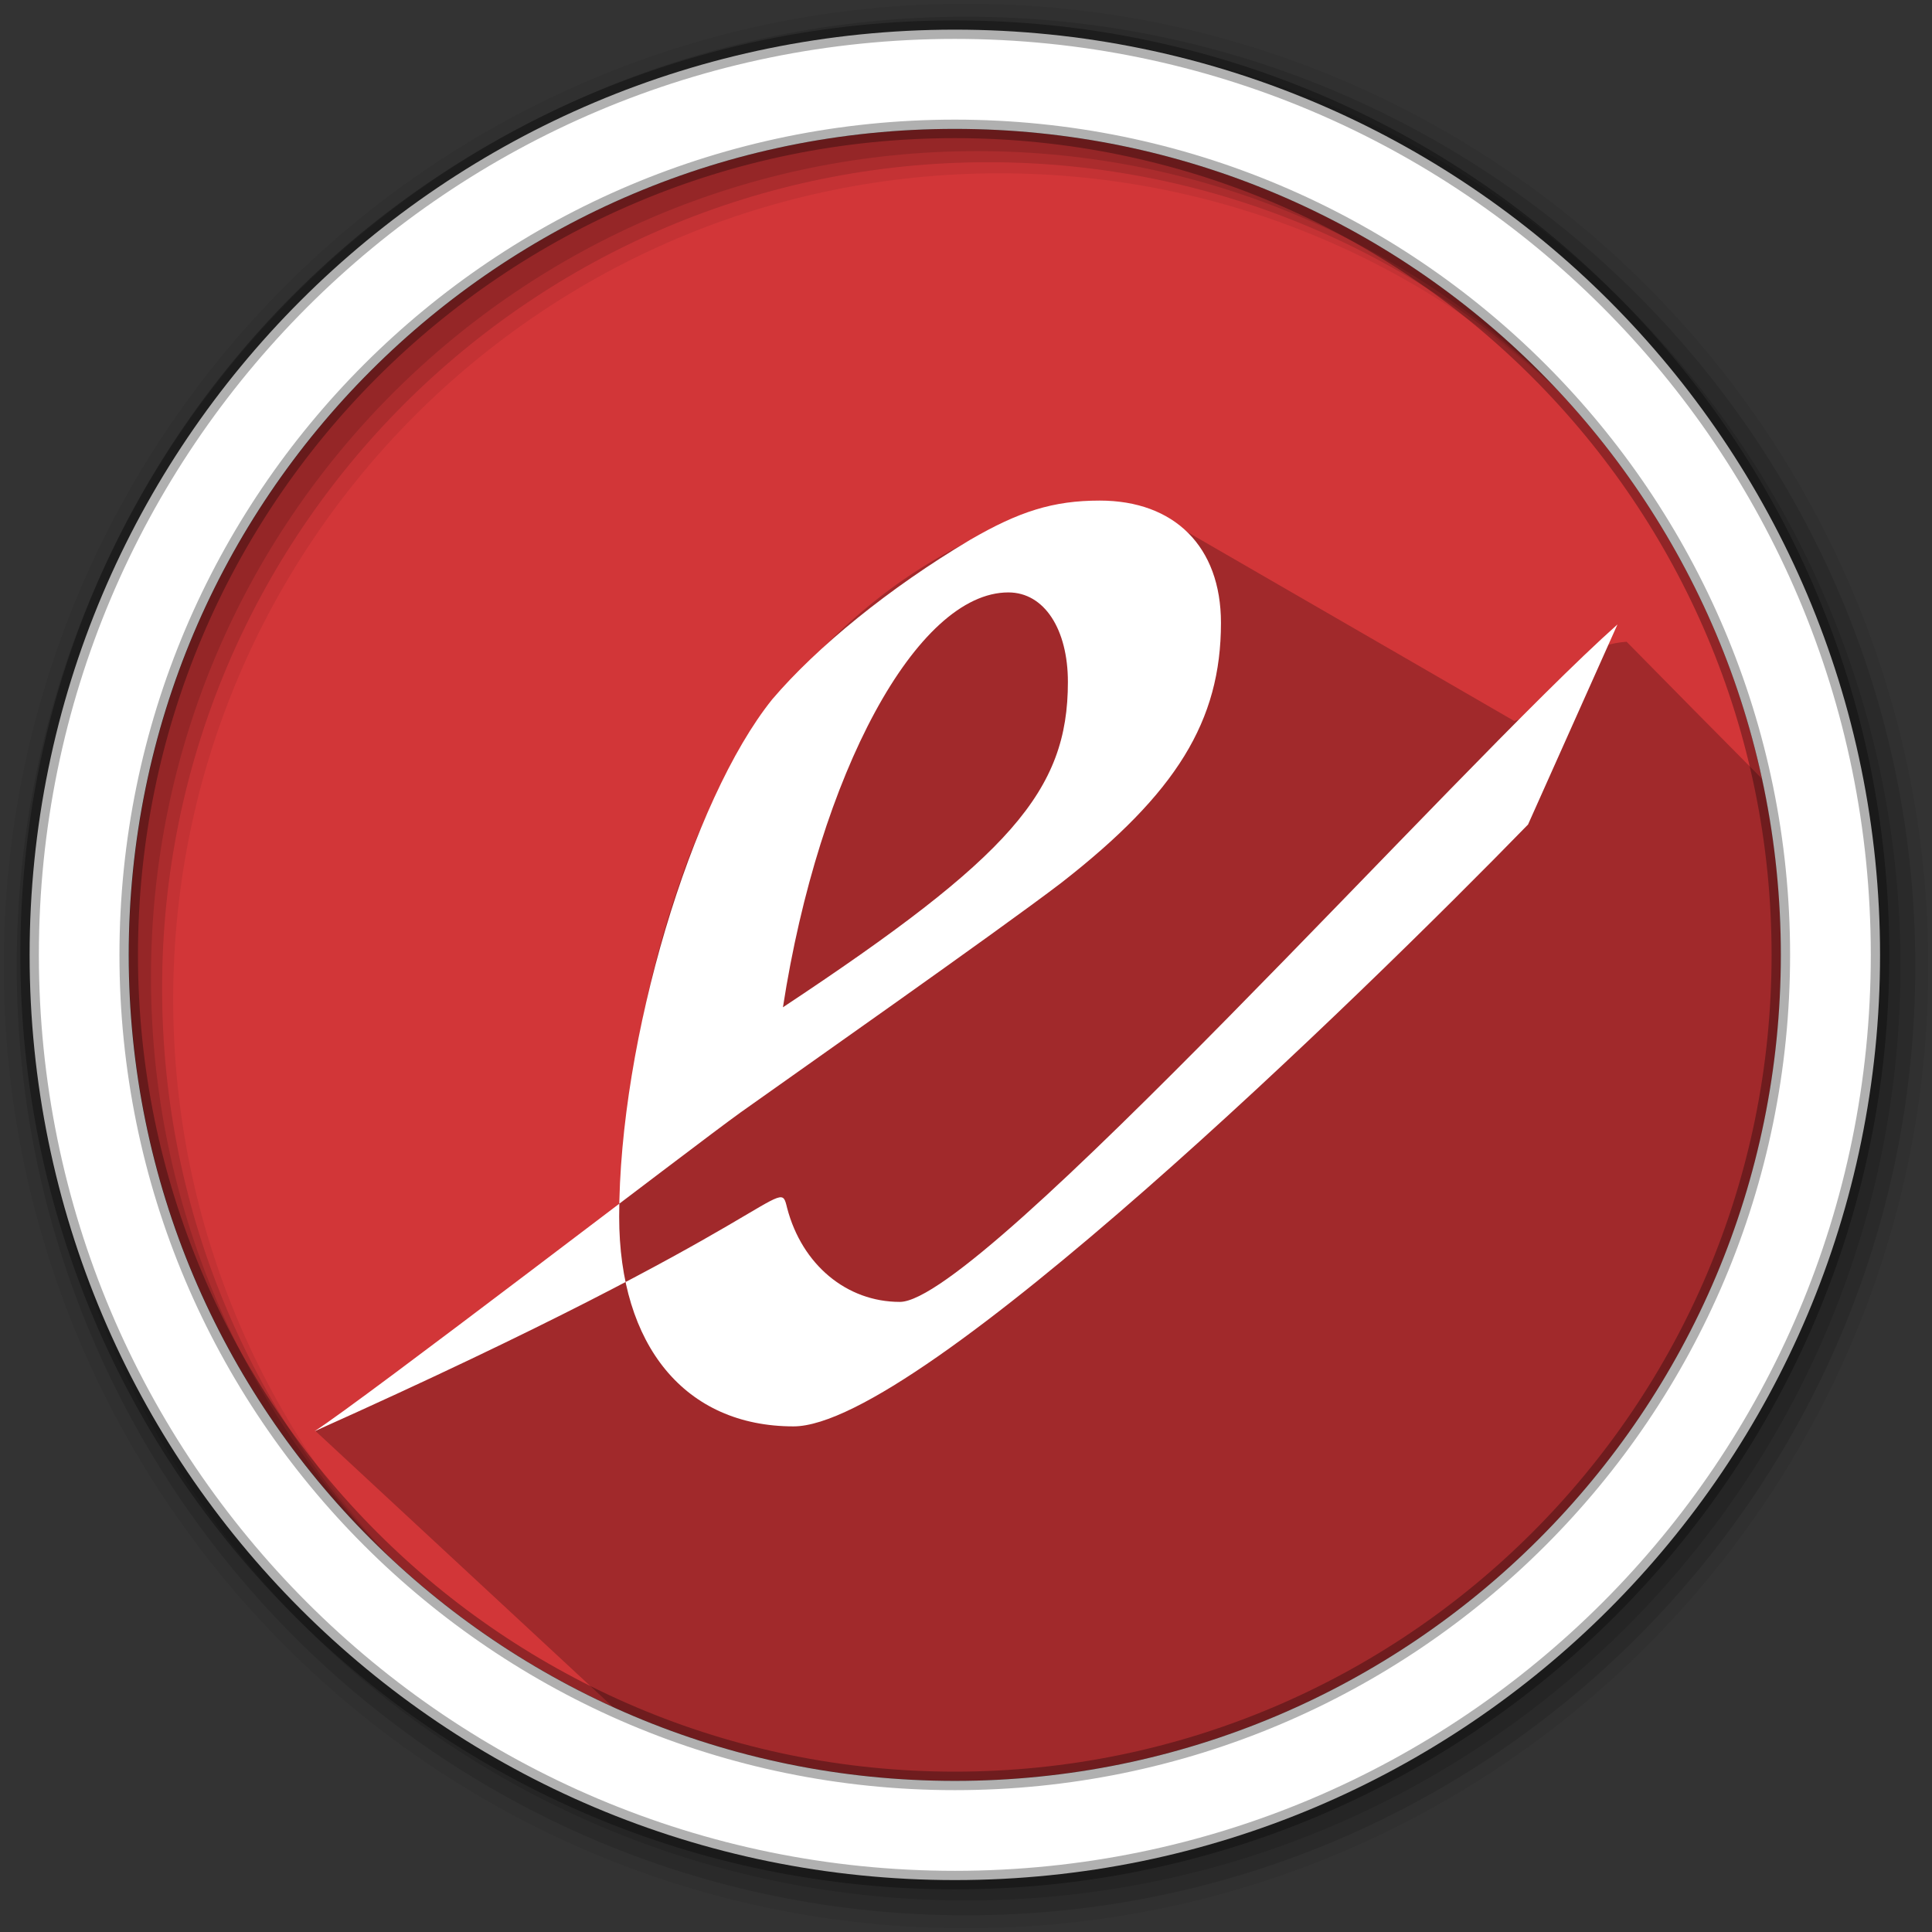 <svg height="512" viewBox="0 0 512 512" width="512" xmlns="http://www.w3.org/2000/svg">
 <rect x="0" y="0" width="512" height="512" fill="#333333" stroke="none"/>
 <path d="m471.95 253.05c0 120.9-98.01 218.9-218.9 218.9-120.9 0-218.9-98.01-218.9-218.9 0-120.9 98.01-218.9 218.9-218.9 120.9 0 218.9 98.01 218.9 218.9" fill="#d23638" fill-rule="evenodd"/>
 <path d="m291.47 132.69c-52.43 7.516-94.41 51.47-111 100.19-9.235 26.03-13.976 53.48-15.938 80.969 1.125 3.506.135 5.241-4.344 9.125-16.09 13.955-55.766 45.17-76.56 56.28 33.635 31.21 57.27 53.12 78.81 73.13 27.613 12.574 58.27 19.594 90.59 19.594 120.9 0 218.91-98.01 218.91-218.91 0-16.02-1.732-31.643-5-46.688-11.991-12.07-23.944-24.18-35.875-36.31-17.428 1.262-14.967 16.568-29.781 21-37.577-21.695-4.097-2.433-87.41-50.53-6.3-3.637-9.693-1.756-16.844-7.5l-5.563-.344" fill-opacity=".235"/>
 <g fill-rule="evenodd">
  <path d="m256 1c-140.83 0-255 114.17-255 255s114.17 255 255 255 255-114.17 255-255-114.17-255-255-255m8.827 44.931c120.9 0 218.9 98 218.9 218.9s-98 218.9-218.9 218.9-218.93-98-218.93-218.9 98.03-218.9 218.93-218.9" fill-opacity=".067"/>
  <g fill-opacity=".129">
   <path d="m256 4.433c-138.94 0-251.57 112.63-251.57 251.57s112.63 251.57 251.57 251.57 251.57-112.63 251.57-251.57-112.63-251.57-251.57-251.57m5.885 38.556c120.9 0 218.9 98 218.9 218.9s-98 218.9-218.9 218.9-218.93-98-218.93-218.9 98.03-218.9 218.93-218.9"/>
   <path d="m256 8.356c-136.77 0-247.64 110.87-247.64 247.64s110.87 247.64 247.64 247.64 247.64-110.87 247.64-247.64-110.87-247.64-247.64-247.64m2.942 31.691c120.9 0 218.9 98 218.9 218.9s-98 218.9-218.9 218.9-218.93-98-218.93-218.9 98.03-218.9 218.93-218.9"/>
  </g>
  <path d="m253.04 7.859c-135.42 0-245.19 109.78-245.19 245.19 0 135.42 109.78 245.19 245.19 245.19 135.42 0 245.19-109.78 245.19-245.19 0-135.42-109.78-245.19-245.19-245.19zm0 26.297c120.9 0 218.9 98 218.9 218.9s-98 218.9-218.9 218.9-218.93-98-218.93-218.9 98.03-218.9 218.93-218.9z" fill="#ffffff" stroke="#000000" stroke-opacity=".31" stroke-width="4.904"/>
 </g>
 <path d="m47.45 1018.5c-4.305 3.731-17.18 17.804-19.365 17.804-1.435 0-2.64-.976-3.042-2.468-.23-.918.124.246-12.755 5.868 1.291-.803 10.321-7.561 11.497-8.379 1.177-.818 6.969-4.778 8.662-6.04 3.099-2.353 4.305-4.247 4.305-6.83 0-2.01-1.263-3.214-3.271-3.214-1.263 0-2.181.287-3.501 1.033-2.181 1.263-4.132 2.812-5.338 4.19-2.181 2.64-4.132 8.953-4.132 13.602 0 3.386 1.779 5.51 4.706 5.51 3.386 0 15.289-11.285 19.824-15.82l2.412-5.256m-22.522 10.06c.976-6.141 3.616-10.905 6.084-10.905.976 0 1.607.976 1.607 2.353 0 2.87-1.55 4.591-7.691 8.552" fill="#ffffff" transform="matrix(9.819 0 0 10.082 -37.3 -10103)"/>
</svg>
